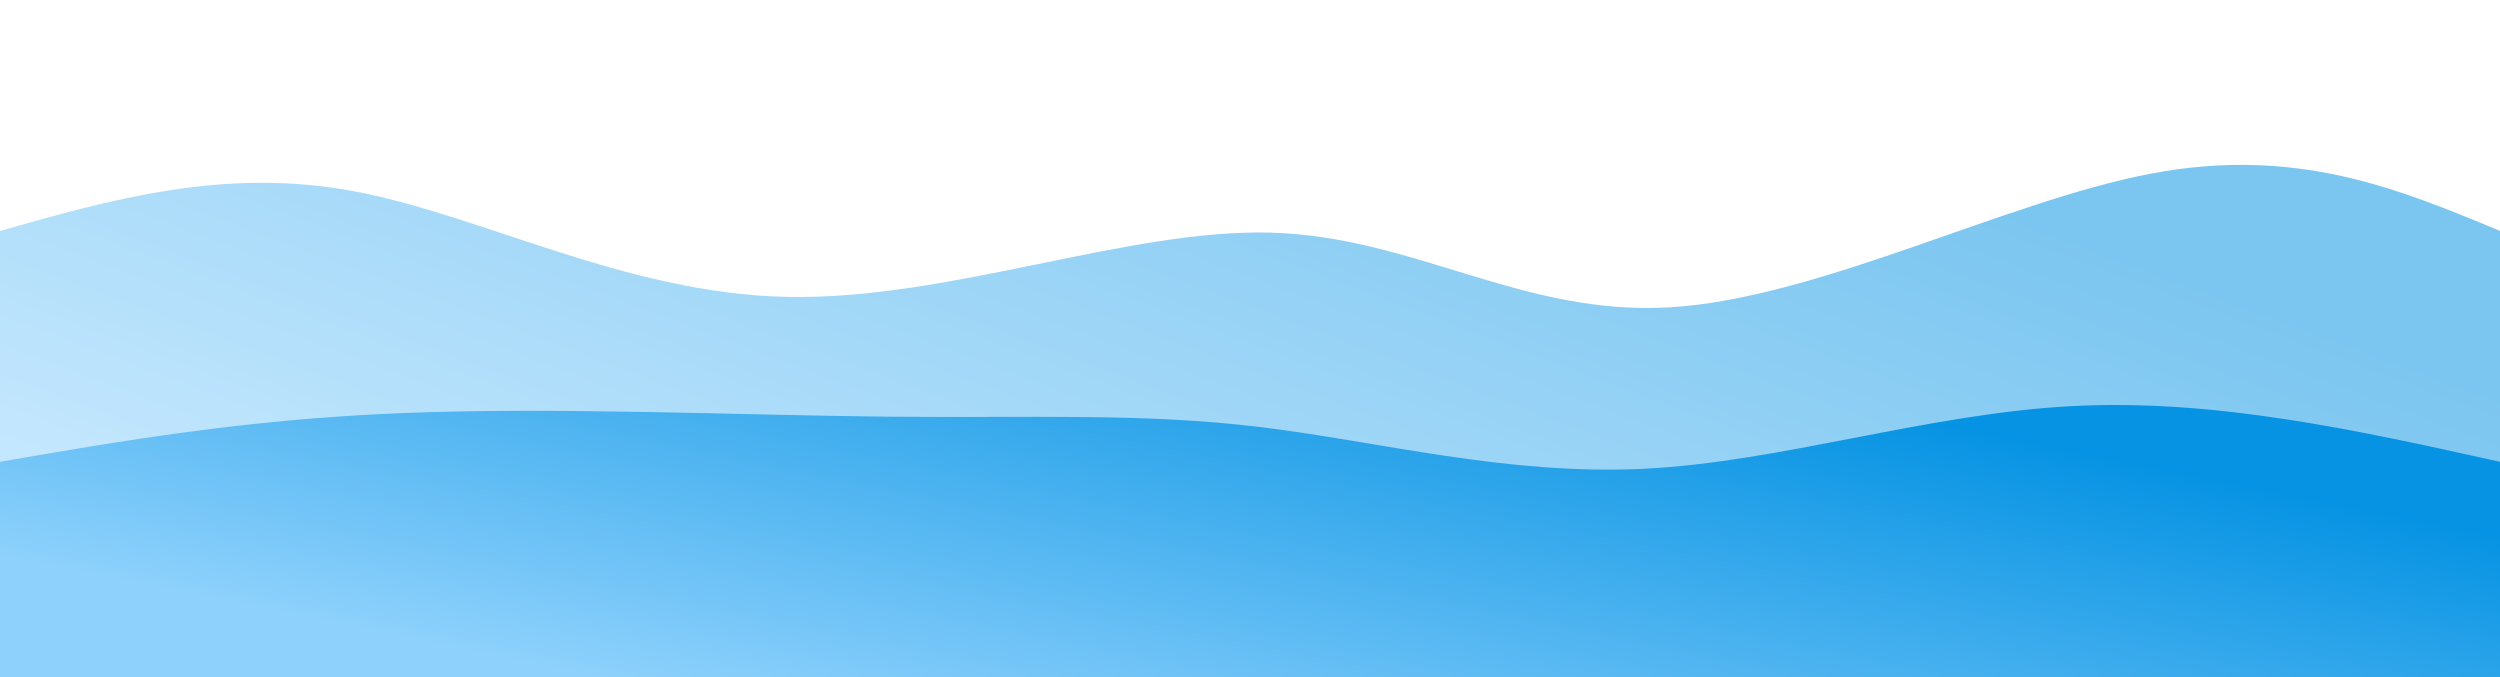 <svg width="100%" height="100%" id="svg" viewBox="0 0 1440 390" xmlns="http://www.w3.org/2000/svg" class="transition duration-300 ease-in-out delay-150"><style>
          .path-0{
            animation:pathAnim-0 4s;
            animation-timing-function: linear;
            animation-iteration-count: infinite;
          }
          @keyframes pathAnim-0{
            0%{
              d: path("M 0,400 C 0,400 0,133 0,133 C 64.59,114.721 129.179,96.441 203,110 C 276.821,123.559 359.872,168.956 453,171 C 546.128,173.044 649.333,131.733 732,134 C 814.667,136.267 876.795,182.11 962,177 C 1047.205,171.89 1155.487,115.826 1239,100 C 1322.513,84.174 1381.256,108.587 1440,133 C 1440,133 1440,400 1440,400 Z");
            }
            25%{
              d: path("M 0,400 C 0,400 0,133 0,133 C 51.554,141.867 103.108,150.733 196,145 C 288.892,139.267 423.123,118.933 512,112 C 600.877,105.067 644.4,111.533 723,114 C 801.6,116.467 915.277,114.933 988,108 C 1060.723,101.067 1092.492,88.733 1161,92 C 1229.508,95.267 1334.754,114.133 1440,133 C 1440,133 1440,400 1440,400 Z");
            }
            50%{
              d: path("M 0,400 C 0,400 0,133 0,133 C 88.164,130.908 176.328,128.815 269,130 C 361.672,131.185 458.851,135.646 518,128 C 577.149,120.354 598.267,100.6 675,88 C 751.733,75.4 884.082,69.954 980,89 C 1075.918,108.046 1135.405,151.585 1206,163 C 1276.595,174.415 1358.297,153.708 1440,133 C 1440,133 1440,400 1440,400 Z");
            }
            75%{
              d: path("M 0,400 C 0,400 0,133 0,133 C 92.418,142.213 184.836,151.426 267,155 C 349.164,158.574 421.074,156.51 491,160 C 560.926,163.49 628.867,172.533 696,177 C 763.133,181.467 829.459,181.356 925,174 C 1020.541,166.644 1145.297,152.041 1236,144 C 1326.703,135.959 1383.351,134.479 1440,133 C 1440,133 1440,400 1440,400 Z");
            }
            100%{
              d: path("M 0,400 C 0,400 0,133 0,133 C 64.59,114.721 129.179,96.441 203,110 C 276.821,123.559 359.872,168.956 453,171 C 546.128,173.044 649.333,131.733 732,134 C 814.667,136.267 876.795,182.11 962,177 C 1047.205,171.89 1155.487,115.826 1239,100 C 1322.513,84.174 1381.256,108.587 1440,133 C 1440,133 1440,400 1440,400 Z");
            }
          }</style><defs><linearGradient id="gradient" x1="93%" y1="25%" x2="7%" y2="75%"><stop offset="5%" stop-color="#0693e3"></stop><stop offset="95%" stop-color="#8ED1FC"></stop></linearGradient></defs><path d="M 0,400 C 0,400 0,133 0,133 C 64.59,114.721 129.179,96.441 203,110 C 276.821,123.559 359.872,168.956 453,171 C 546.128,173.044 649.333,131.733 732,134 C 814.667,136.267 876.795,182.11 962,177 C 1047.205,171.89 1155.487,115.826 1239,100 C 1322.513,84.174 1381.256,108.587 1440,133 C 1440,133 1440,400 1440,400 Z" stroke="none" stroke-width="0" fill="url(#gradient)" fill-opacity="0.53" class="transition-all duration-300 ease-in-out delay-150 path-0"></path><style>
          .path-1{
            animation:pathAnim-1 4s;
            animation-timing-function: linear;
            animation-iteration-count: infinite;
          }
          @keyframes pathAnim-1{
            0%{
              d: path("M 0,400 C 0,400 0,266 0,266 C 70.533,253.836 141.067,241.672 230,238 C 318.933,234.328 426.267,239.149 511,240 C 595.733,240.851 657.867,237.733 726,246 C 794.133,254.267 868.267,273.918 947,270 C 1025.733,266.082 1109.067,238.595 1192,234 C 1274.933,229.405 1357.467,247.703 1440,266 C 1440,266 1440,400 1440,400 Z");
            }
            25%{
              d: path("M 0,400 C 0,400 0,266 0,266 C 63.667,263.603 127.333,261.205 221,261 C 314.667,260.795 438.333,262.782 514,279 C 589.667,295.218 617.333,325.667 695,310 C 772.667,294.333 900.333,232.551 985,232 C 1069.667,231.449 1111.333,292.128 1180,308 C 1248.667,323.872 1344.333,294.936 1440,266 C 1440,266 1440,400 1440,400 Z");
            }
            50%{
              d: path("M 0,400 C 0,400 0,266 0,266 C 78.79,255.449 157.579,244.897 227,245 C 296.421,245.103 356.472,255.859 443,265 C 529.528,274.141 642.533,281.667 720,270 C 797.467,258.333 839.395,227.474 916,235 C 992.605,242.526 1103.887,288.436 1197,300 C 1290.113,311.564 1365.056,288.782 1440,266 C 1440,266 1440,400 1440,400 Z");
            }
            75%{
              d: path("M 0,400 C 0,400 0,266 0,266 C 85.521,244.597 171.041,223.195 245,226 C 318.959,228.805 381.356,255.818 458,261 C 534.644,266.182 625.533,249.533 713,252 C 800.467,254.467 884.51,276.049 966,269 C 1047.49,261.951 1126.426,226.272 1205,221 C 1283.574,215.728 1361.787,240.864 1440,266 C 1440,266 1440,400 1440,400 Z");
            }
            100%{
              d: path("M 0,400 C 0,400 0,266 0,266 C 70.533,253.836 141.067,241.672 230,238 C 318.933,234.328 426.267,239.149 511,240 C 595.733,240.851 657.867,237.733 726,246 C 794.133,254.267 868.267,273.918 947,270 C 1025.733,266.082 1109.067,238.595 1192,234 C 1274.933,229.405 1357.467,247.703 1440,266 C 1440,266 1440,400 1440,400 Z");
            }
          }</style><defs><linearGradient id="gradient" x1="93%" y1="25%" x2="7%" y2="75%"><stop offset="5%" stop-color="#0693e3"></stop><stop offset="95%" stop-color="#8ED1FC"></stop></linearGradient></defs><path d="M 0,400 C 0,400 0,266 0,266 C 70.533,253.836 141.067,241.672 230,238 C 318.933,234.328 426.267,239.149 511,240 C 595.733,240.851 657.867,237.733 726,246 C 794.133,254.267 868.267,273.918 947,270 C 1025.733,266.082 1109.067,238.595 1192,234 C 1274.933,229.405 1357.467,247.703 1440,266 C 1440,266 1440,400 1440,400 Z" stroke="none" stroke-width="0" fill="url(#gradient)" fill-opacity="1" class="transition-all duration-300 ease-in-out delay-150 path-1"></path></svg>